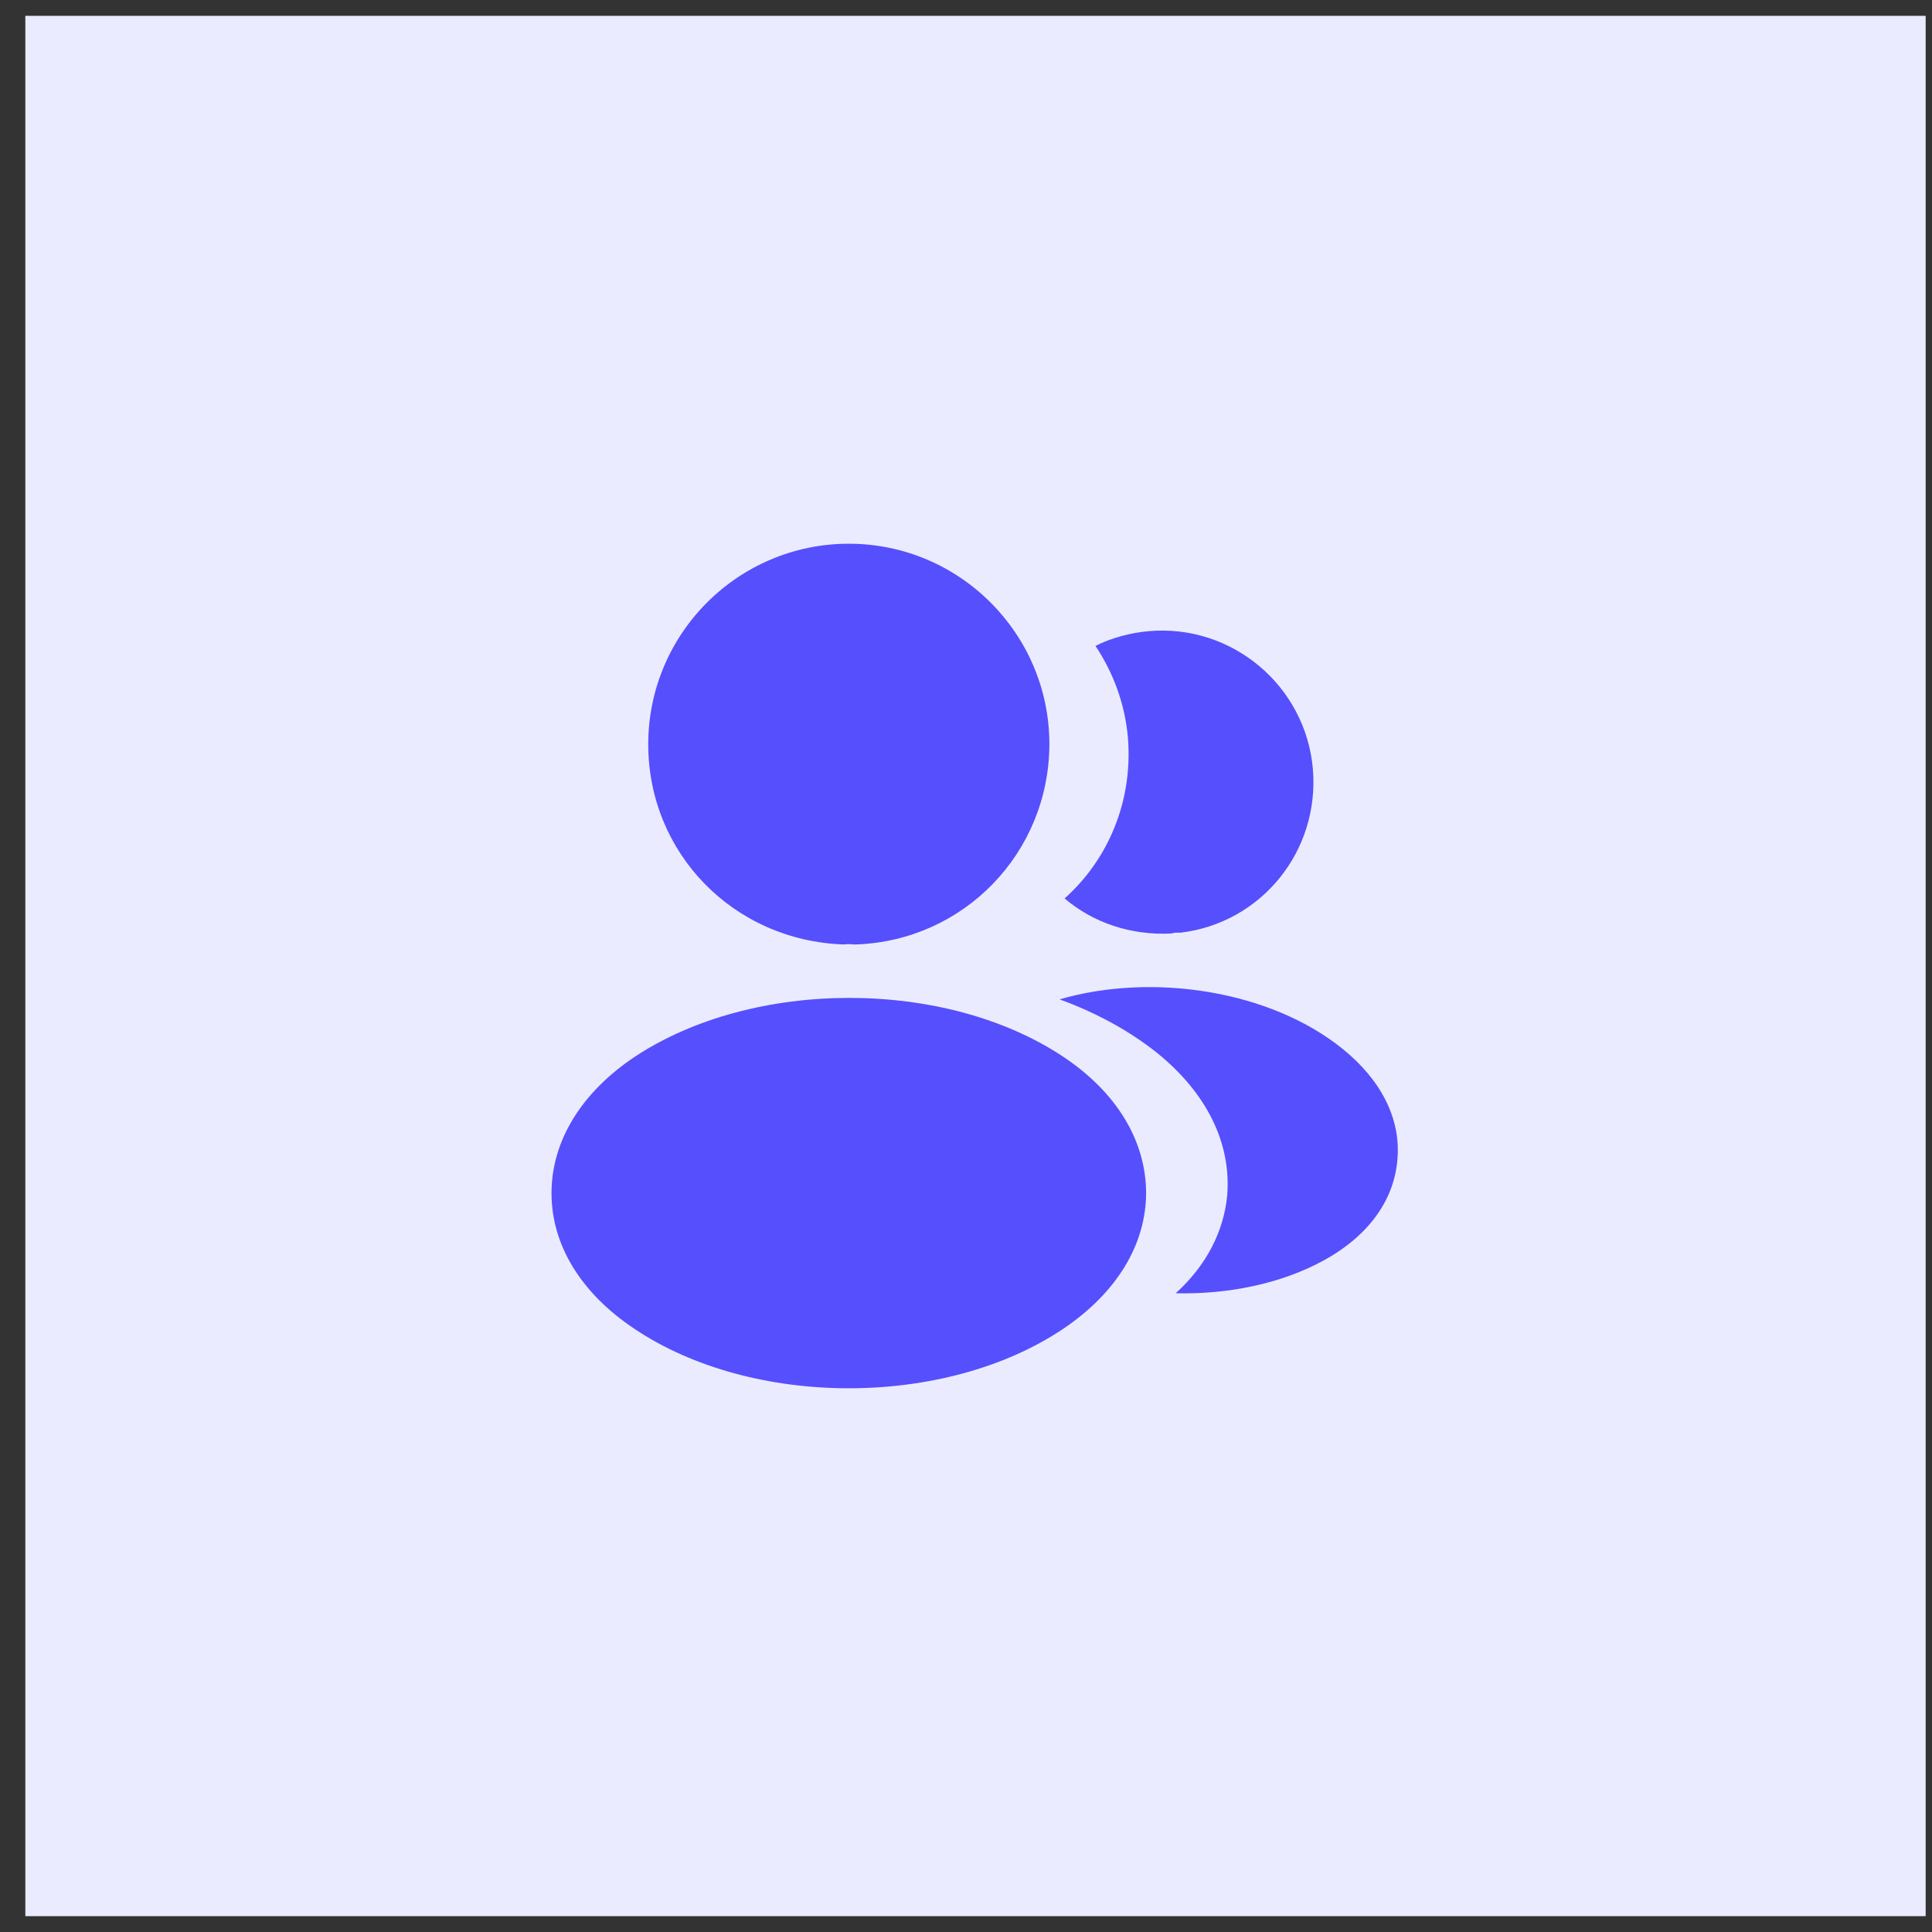 <svg width="61" height="61" viewBox="0 0 61 61" fill="none" xmlns="http://www.w3.org/2000/svg">
<rect x="0" y="0" width="61" height="61" fill="#333333" stroke="none"/>
<rect width="60" height="60" transform="translate(0.8 0.5)" fill="#EBEBFF"/>
<path d="M26.8 17.167C23.307 17.167 20.467 20.007 20.467 23.5C20.467 26.927 23.147 29.7 26.64 29.82C26.747 29.807 26.853 29.807 26.933 29.82C26.96 29.82 26.973 29.82 27 29.82C27.013 29.82 27.013 29.82 27.027 29.82C30.44 29.7 33.12 26.927 33.133 23.5C33.133 20.007 30.293 17.167 26.8 17.167Z" fill="#564FFD"/>
<path d="M33.573 33.367C29.853 30.887 23.787 30.887 20.04 33.367C18.347 34.5 17.413 36.033 17.413 37.673C17.413 39.313 18.347 40.833 20.027 41.953C21.893 43.206 24.347 43.833 26.8 43.833C29.253 43.833 31.707 43.206 33.573 41.953C35.253 40.82 36.187 39.3 36.187 37.647C36.173 36.007 35.253 34.486 33.573 33.367Z" fill="#564FFD"/>
<path d="M41.453 24.287C41.667 26.873 39.827 29.14 37.28 29.447C37.267 29.447 37.267 29.447 37.253 29.447H37.213C37.133 29.447 37.053 29.447 36.987 29.474C35.693 29.54 34.507 29.127 33.613 28.367C34.987 27.14 35.773 25.3 35.613 23.3C35.52 22.22 35.147 21.233 34.587 20.393C35.093 20.14 35.68 19.98 36.28 19.927C38.893 19.7 41.227 21.647 41.453 24.287Z" fill="#564FFD"/>
<path d="M44.12 36.62C44.013 37.913 43.187 39.033 41.8 39.793C40.467 40.526 38.787 40.873 37.12 40.833C38.08 39.967 38.64 38.886 38.747 37.74C38.88 36.087 38.093 34.5 36.52 33.233C35.627 32.526 34.587 31.966 33.453 31.553C36.4 30.7 40.107 31.273 42.387 33.113C43.613 34.1 44.24 35.34 44.12 36.62Z" fill="#564FFD"/>
</svg>
